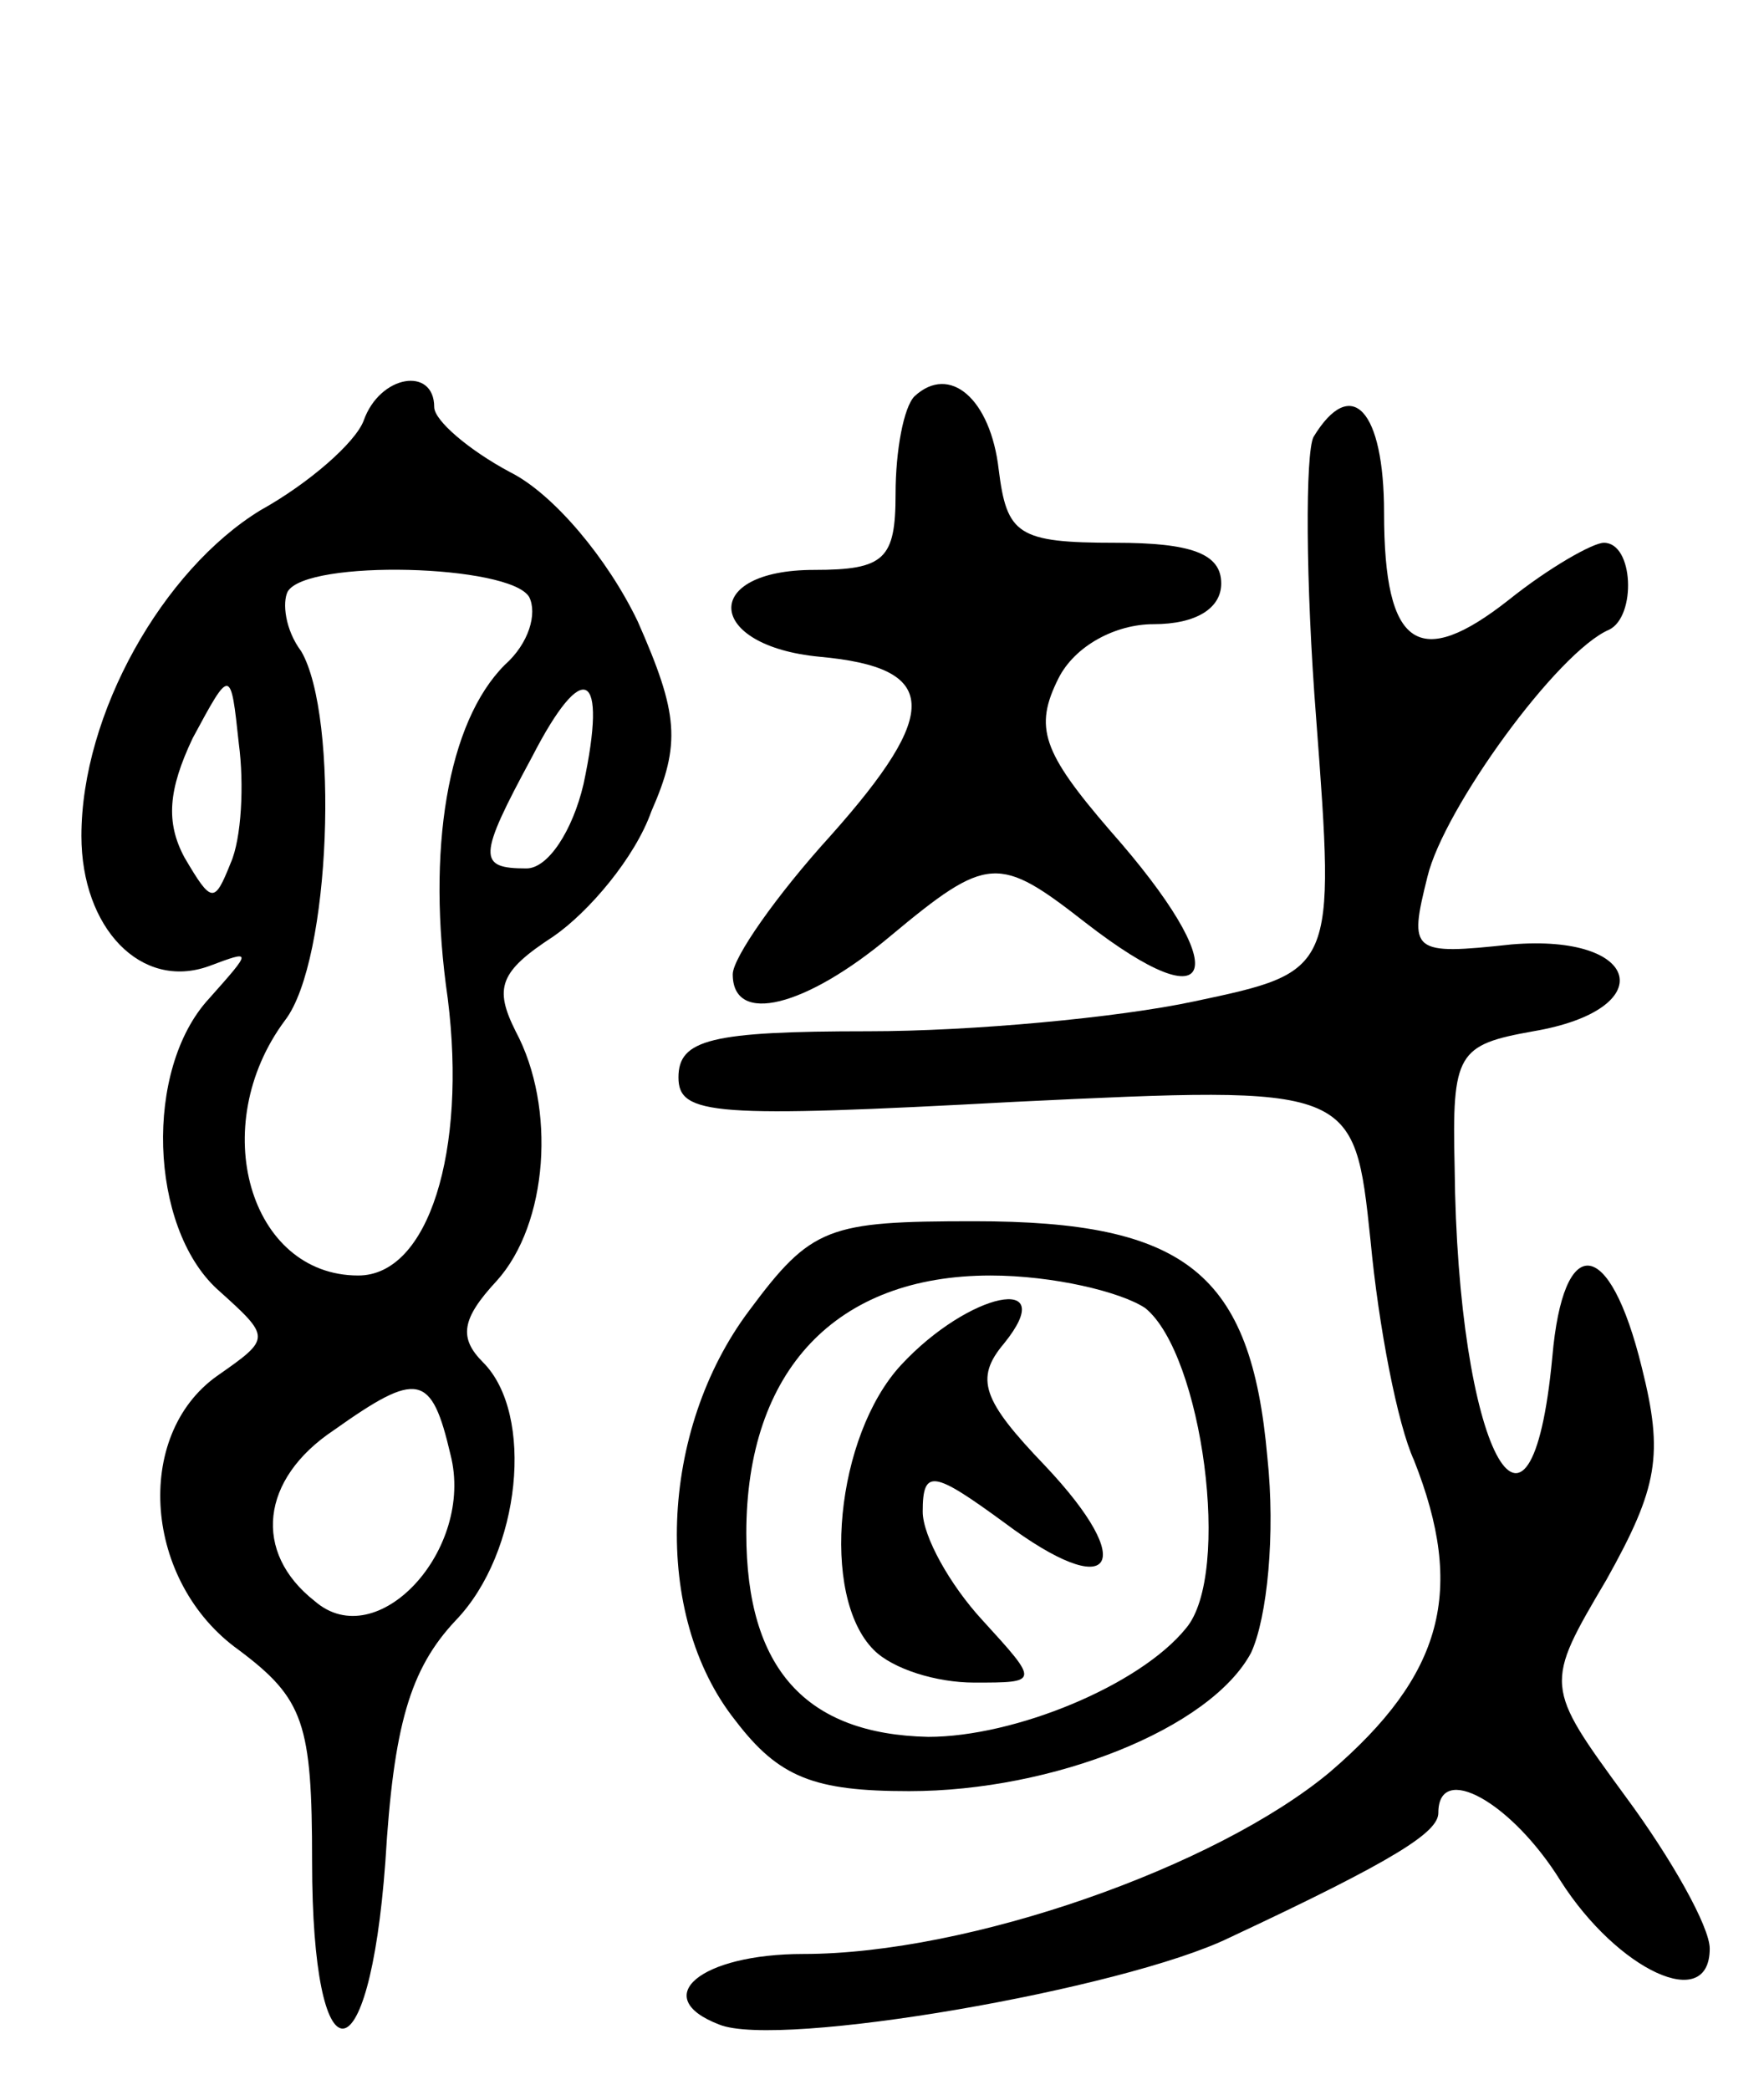 <svg version="1.0" xmlns="http://www.w3.org/2000/svg"
 width="65pt" height="77pt" viewBox="0 0 65 77"
 preserveAspectRatio="xMidYMid meet">
<g transform="translate(0,77) scale(0.1,-0.1)"
fill="#000000" stroke="none">
<path d="M134 615 c-3 -8 -20 -23 -38 -33 -36 -22 -66 -75 -66 -120 0 -34 22
-57 47 -48 16 6 16 6 0 -12 -24 -26 -22 -84 3 -107 20 -18 20 -18 0 -32 -31
-22 -27 -76 8 -101 24 -18 27 -27 27 -78 0 -82 21 -82 27 0 3 50 9 71 26 89
24 25 29 76 10 95 -9 9 -8 16 5 30 19 21 22 64 7 92 -8 16 -6 22 14 35 13 9
30 29 36 46 11 25 10 36 -5 70 -11 23 -31 47 -47 55 -15 8 -28 19 -28 24 0 15
-20 12 -26 -5z m61 -65 c3 -6 0 -17 -9 -25 -21 -21 -29 -68 -21 -123 7 -56 -7
-102 -33 -102 -40 0 -56 55 -27 94 17 22 20 112 6 136 -6 8 -7 18 -5 22 7 12
82 10 89 -2z m-110 -98 c-6 -15 -7 -15 -17 2 -7 13 -6 25 3 44 14 26 14 26 17
-2 2 -15 1 -35 -3 -44z m130 29 c-4 -17 -13 -31 -21 -31 -18 0 -18 4 2 41 19
37 28 32 19 -10z m-49 -247 c9 -35 -27 -74 -50 -54 -23 18 -20 45 7 63 31 22
36 21 43 -9z"/>
<path d="M337 624 c-4 -4 -7 -20 -7 -36 0 -24 -4 -28 -30 -28 -42 0 -40 -28 2
-32 44 -4 45 -20 4 -66 -20 -22 -36 -45 -36 -51 0 -19 27 -12 58 14 36 30 40
30 72 5 49 -38 55 -18 9 34 -25 29 -28 38 -19 56 6 12 21 20 35 20 16 0 25 6
25 15 0 11 -11 15 -39 15 -36 0 -40 3 -43 27 -3 26 -18 39 -31 27z"/>
<path d="M484 609 c-3 -6 -3 -53 1 -104 7 -93 7 -93 -45 -104 -28 -6 -82 -11
-120 -11 -58 0 -70 -3 -70 -17 0 -14 13 -15 124 -9 125 6 125 6 131 -51 3 -32
10 -68 16 -81 19 -48 11 -79 -31 -115 -42 -35 -133 -67 -194 -67 -38 0 -57
-16 -31 -26 22 -9 149 13 188 32 62 29 77 39 77 46 0 19 27 4 45 -25 21 -33
55 -49 55 -25 0 8 -14 33 -31 56 -30 41 -30 41 -7 80 19 34 21 46 13 78 -12
49 -29 50 -33 4 -8 -85 -35 -34 -36 70 -1 42 1 45 29 50 47 8 40 36 -8 32 -37
-4 -38 -3 -31 25 6 25 48 83 67 91 10 5 9 32 -2 32 -4 0 -20 -9 -35 -21 -33
-26 -46 -18 -46 32 0 38 -12 51 -26 28z"/>
<path d="M276 287 c-33 -44 -36 -112 -5 -151 16 -21 29 -26 64 -26 53 0 111
23 126 51 6 13 9 44 6 72 -6 68 -30 87 -108 87 -54 0 -60 -2 -83 -33z m146 1
c21 -17 32 -98 15 -118 -17 -21 -63 -40 -95 -40 -45 1 -67 25 -67 75 0 60 33
95 90 95 23 0 48 -6 57 -12z"/>
<path d="M332 267 c-24 -26 -30 -85 -10 -105 7 -7 23 -12 37 -12 24 0 24 0 3
23 -12 13 -22 31 -22 40 0 16 4 15 30 -4 40 -30 50 -16 15 21 -23 24 -26 32
-15 45 21 26 -13 19 -38 -8z"/>
</g>
</svg>
